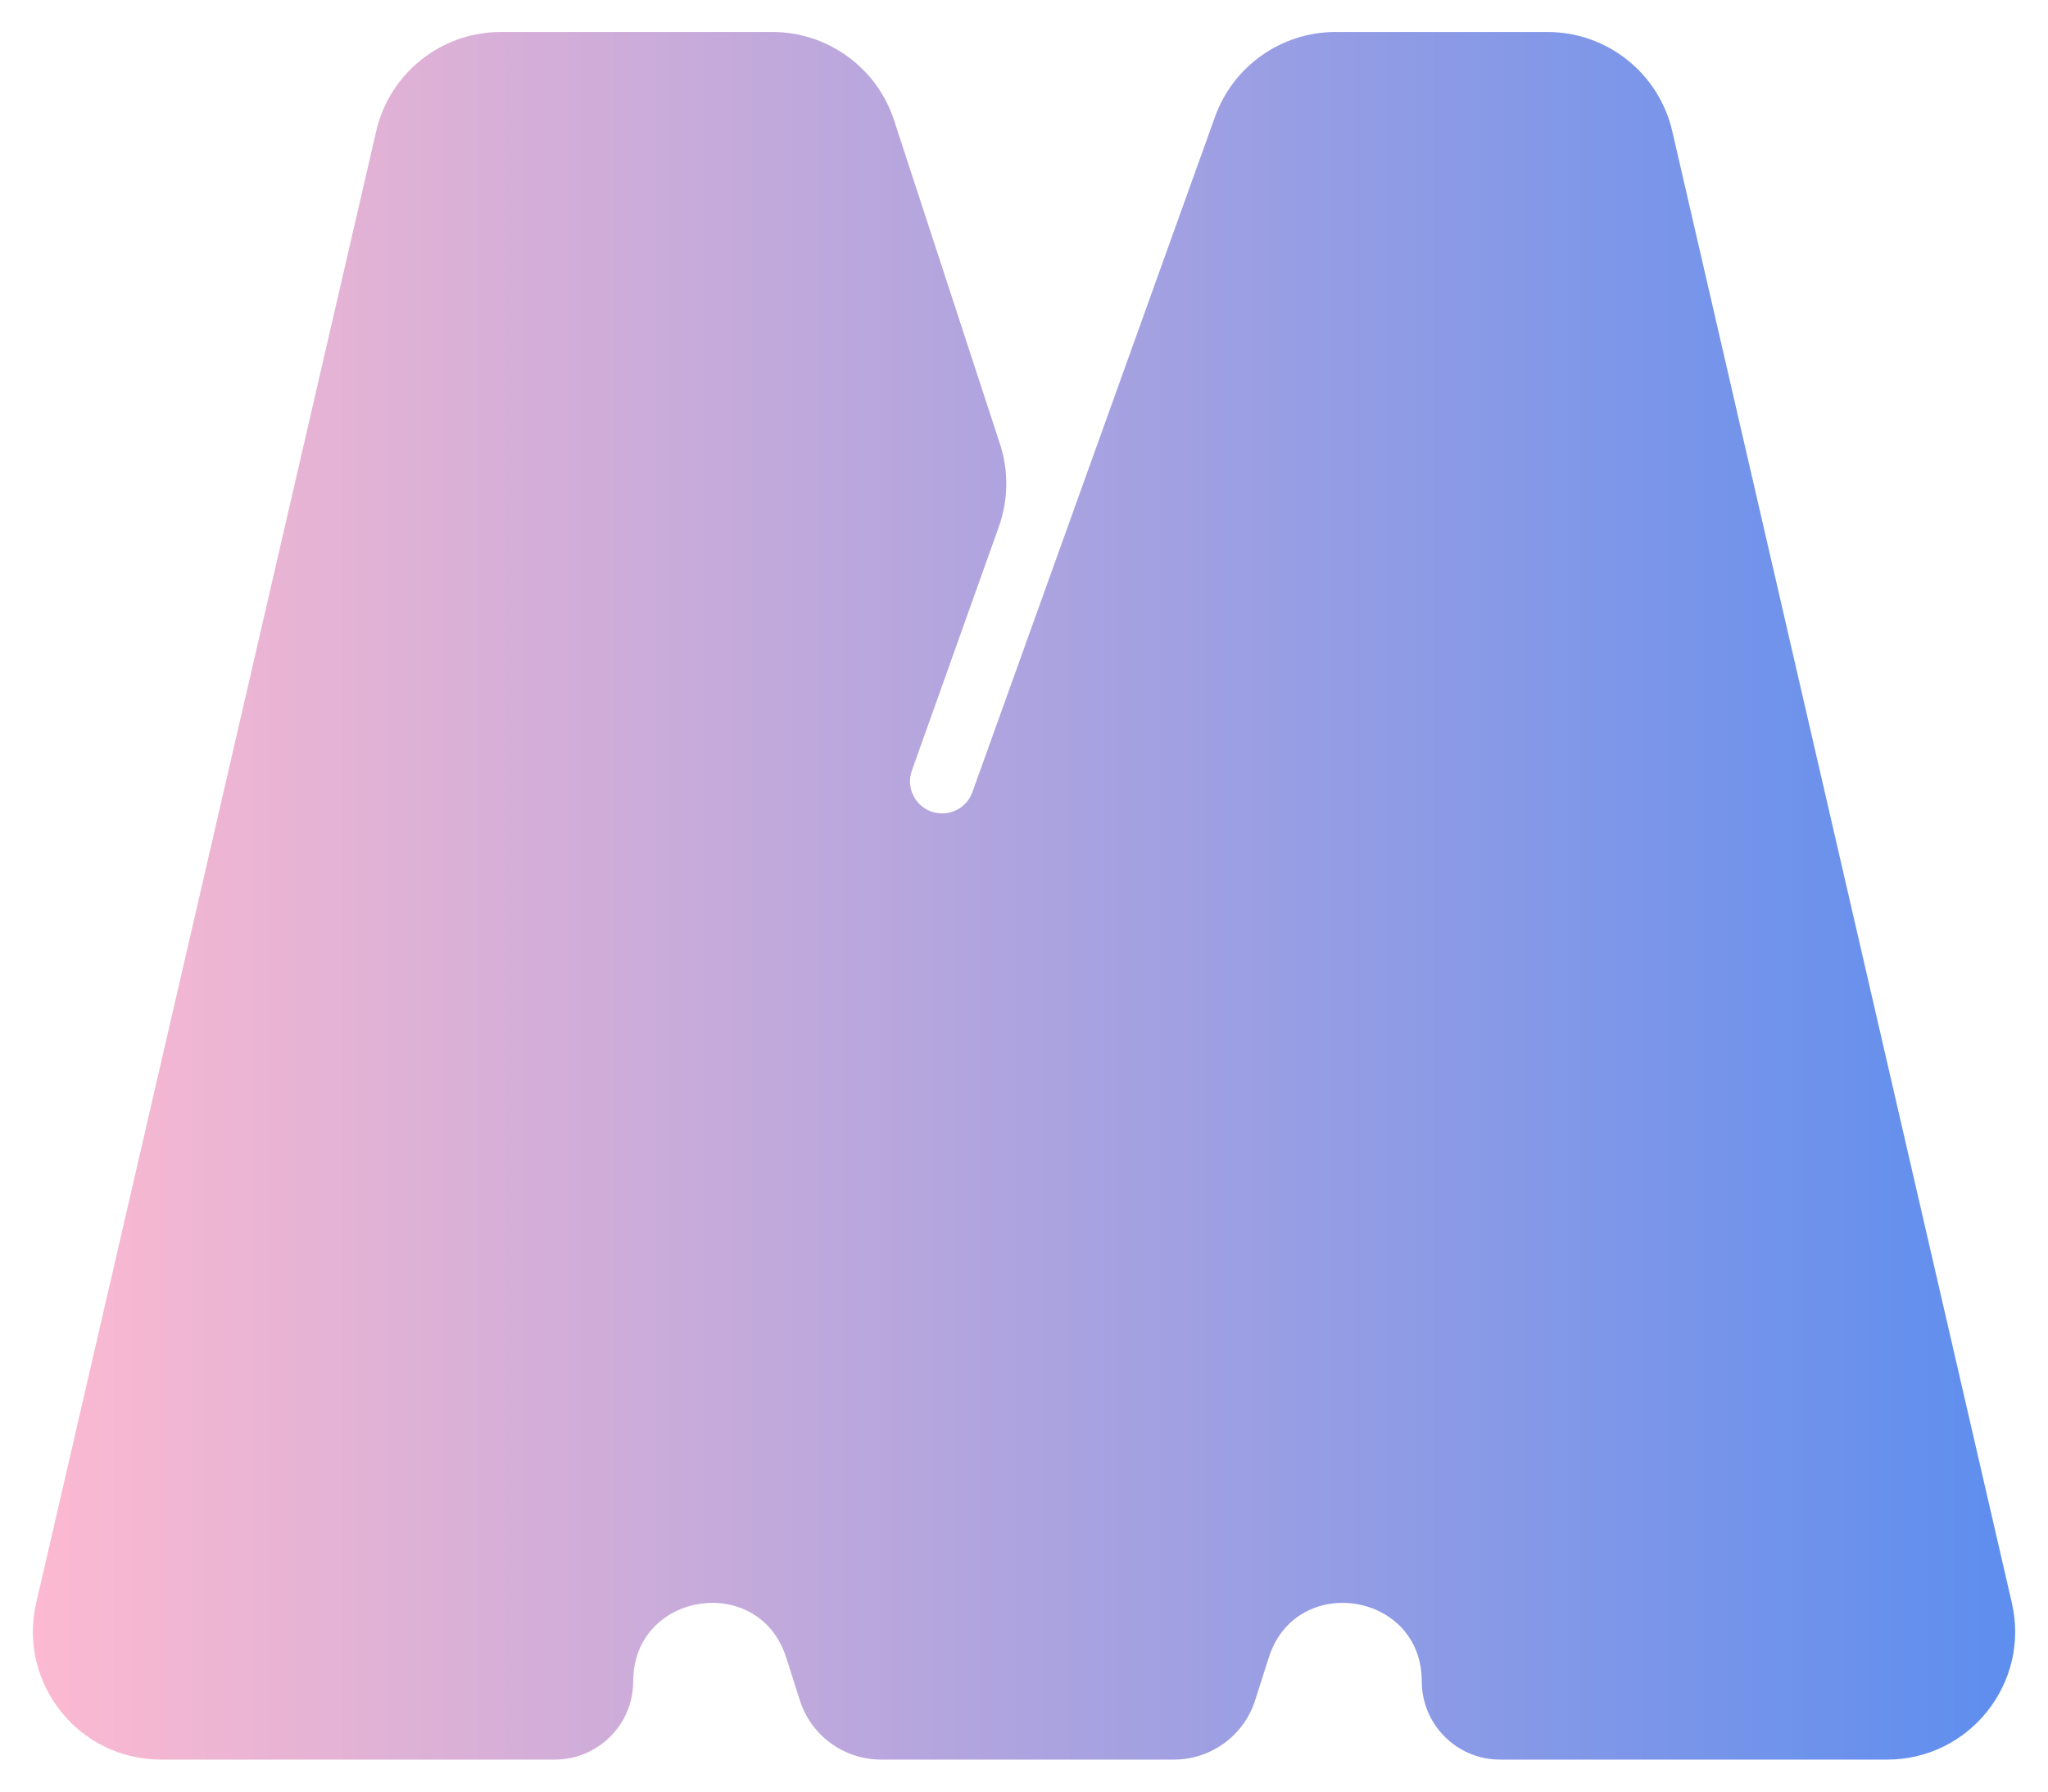 <svg width="32" height="28" viewBox="0 0 32 28" fill="none" xmlns="http://www.w3.org/2000/svg">
<path id="m" d="M15.624 6.937C15.762 7.358 15.756 7.814 15.607 8.231L14.248 12.043C14.148 12.322 14.312 12.627 14.6 12.698C14.85 12.76 15.106 12.623 15.193 12.381L18.985 1.824C19.271 1.03 20.024 0.5 20.868 0.5H24.18C25.111 0.5 25.919 1.143 26.129 2.05L31.435 25.05C31.724 26.304 30.772 27.5 29.486 27.5H23.439C22.763 27.5 22.215 26.952 22.215 26.276C22.215 24.878 20.25 24.572 19.825 25.904L19.612 26.572C19.436 27.125 18.922 27.5 18.342 27.5H13.767C13.187 27.5 12.673 27.125 12.497 26.572L12.284 25.904C11.859 24.572 9.894 24.878 9.894 26.276C9.894 26.952 9.345 27.5 8.669 27.5H2.515C1.228 27.5 0.276 26.303 0.566 25.05L5.878 2.05C6.087 1.143 6.895 0.5 7.826 0.5H12.068C12.933 0.5 13.7 1.056 13.969 1.878L15.624 6.937Z" fill="url(#paint0_linear_149_5352)"/>
<defs>
<linearGradient id="paint0_linear_149_5352" x1="32" y1="14" x2="0" y2="14" gradientUnits="userSpaceOnUse">
<stop stop-color="#5B8DEF"/>
<stop offset="1" stop-color="#FFBAD0"/>
</linearGradient>
</defs>
</svg>
